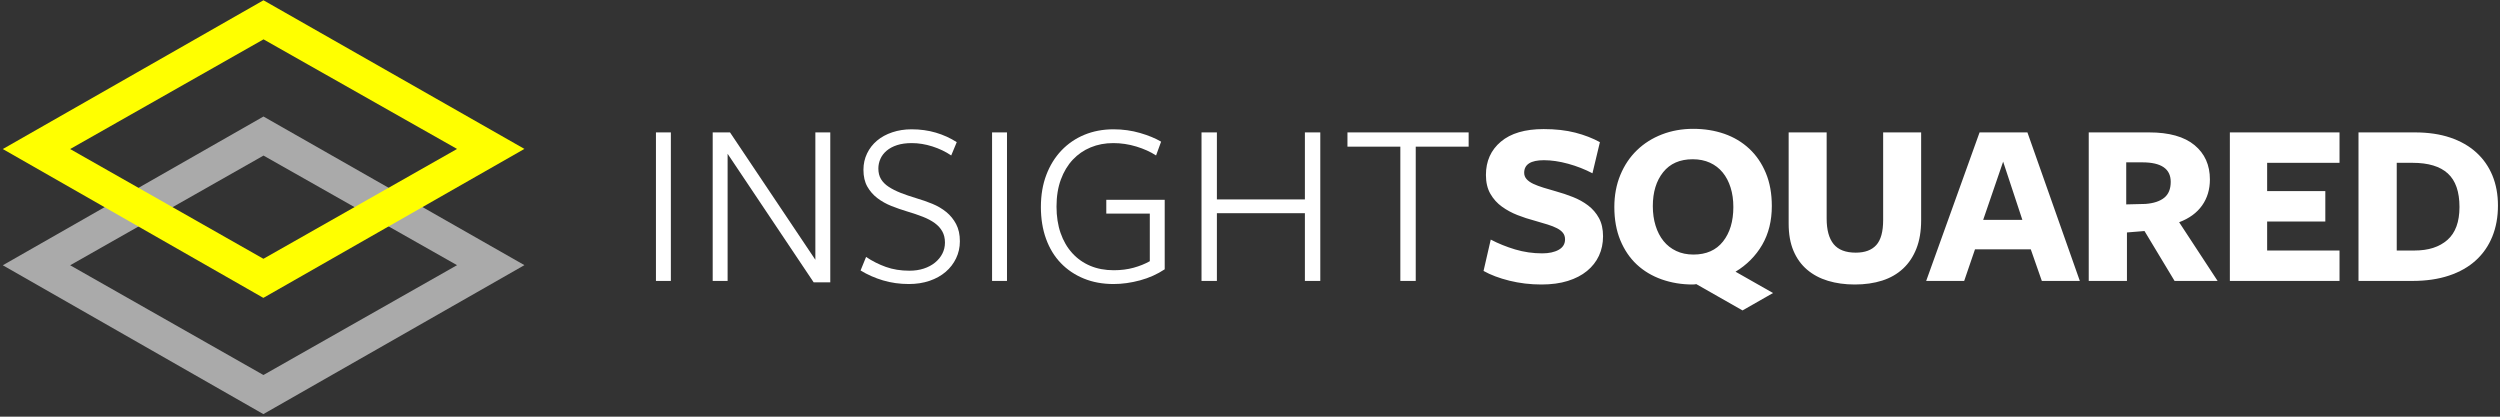 <svg xmlns="http://www.w3.org/2000/svg" viewBox="0 0 180 30">
  <rect x="0" y="0" width="180" height="30" fill="#333333" stroke="none"/>
  <g fill="none" fill-rule="evenodd">
    <path fill="#AAAAAA" d="M18.96,26.997 L5.051,19.099 L18.973,11.201 L32.907,19.092 L18.973,26.997 L18.96,26.997 Z M18.97,8.389 L0.201,19.099 L18.954,29.811 L18.97,29.811 L37.758,19.09 L18.97,8.389 L18.97,8.389 Z"/>
    <path fill="yellow" d="M18.96,18.629 L5.051,10.731 L18.973,2.833 L32.907,10.724 L18.973,18.629 L18.96,18.629 Z M18.97,0.02 L0.201,10.731 L18.954,21.443 L18.97,21.443 L37.758,10.721 L18.97,0.02 L18.97,0.02 Z"/>
    <polygon fill="#ffffff" points="47.228 20.227 48.302 20.227 48.302 9.533 47.228 9.533"/>
    <polyline fill="#ffffff" points="58.706 9.533 59.78 9.533 59.78 20.33 58.585 20.33 52.388 11.073 52.388 20.227 51.314 20.227 51.314 9.533 52.561 9.533 58.706 18.704 58.706 9.533"/>
    <path fill="#ffffff" d="M65.476,19.491 C65.856,19.491 66.203,19.44 66.513,19.337 C66.825,19.234 67.094,19.092 67.318,18.909 C67.544,18.726 67.72,18.512 67.847,18.266 C67.973,18.02 68.037,17.755 68.037,17.469 C68.037,17.16 67.974,16.892 67.847,16.664 C67.721,16.435 67.539,16.235 67.303,16.063 C67.068,15.892 66.783,15.741 66.449,15.609 C66.115,15.478 65.735,15.349 65.31,15.223 C64.93,15.109 64.553,14.978 64.179,14.83 C63.805,14.681 63.469,14.492 63.17,14.264 C62.871,14.035 62.629,13.758 62.445,13.432 C62.261,13.107 62.168,12.704 62.168,12.224 C62.168,11.801 62.255,11.41 62.428,11.05 C62.601,10.69 62.84,10.382 63.146,10.125 C63.452,9.867 63.818,9.668 64.247,9.525 C64.673,9.382 65.135,9.31 65.631,9.31 C66.254,9.31 66.837,9.39 67.38,9.55 C67.921,9.71 68.424,9.938 68.886,10.235 L68.488,11.193 C68.083,10.919 67.631,10.702 67.128,10.542 C66.626,10.383 66.133,10.303 65.648,10.303 C65.244,10.303 64.892,10.351 64.592,10.448 C64.292,10.545 64.041,10.679 63.839,10.85 C63.637,11.021 63.487,11.218 63.389,11.44 C63.291,11.663 63.242,11.894 63.242,12.134 C63.242,12.43 63.305,12.684 63.432,12.895 C63.559,13.107 63.744,13.292 63.987,13.451 C64.229,13.611 64.517,13.756 64.852,13.888 C65.187,14.019 65.561,14.147 65.977,14.272 C66.369,14.387 66.754,14.521 67.128,14.674 C67.504,14.829 67.838,15.025 68.133,15.265 C68.426,15.505 68.663,15.795 68.842,16.138 C69.022,16.48 69.111,16.89 69.111,17.37 C69.111,17.815 69.019,18.225 68.837,18.602 C68.655,18.978 68.406,19.303 68.085,19.577 C67.764,19.851 67.38,20.065 66.929,20.219 C66.479,20.373 65.983,20.45 65.441,20.45 C64.782,20.45 64.162,20.363 63.579,20.189 C62.997,20.016 62.457,19.777 61.961,19.474 L62.358,18.499 C62.798,18.796 63.271,19.035 63.779,19.217 C64.286,19.4 64.852,19.491 65.476,19.491"/>
    <polygon fill="#ffffff" points="71.429 20.227 72.503 20.227 72.503 9.533 71.429 9.533"/>
    <path fill="#ffffff" d="M82.085,20.185 C81.433,20.361 80.796,20.45 80.173,20.45 C79.388,20.45 78.675,20.319 78.035,20.056 C77.394,19.793 76.842,19.423 76.381,18.944 C75.919,18.465 75.564,17.883 75.316,17.198 C75.068,16.514 74.944,15.75 74.944,14.906 C74.944,14.05 75.074,13.28 75.334,12.596 C75.594,11.911 75.957,11.324 76.424,10.833 C76.892,10.343 77.443,9.967 78.078,9.704 C78.712,9.442 79.411,9.31 80.173,9.31 C80.842,9.31 81.48,9.399 82.085,9.575 C82.692,9.752 83.196,9.961 83.6,10.2 L83.237,11.193 C82.832,10.93 82.359,10.716 81.817,10.551 C81.274,10.386 80.72,10.303 80.155,10.303 C79.567,10.303 79.024,10.405 78.528,10.611 C78.032,10.816 77.601,11.113 77.238,11.501 C76.875,11.889 76.589,12.365 76.381,12.93 C76.174,13.494 76.069,14.142 76.069,14.871 C76.069,15.579 76.167,16.215 76.363,16.779 C76.559,17.344 76.84,17.826 77.203,18.225 C77.567,18.625 78,18.93 78.502,19.141 C79.003,19.352 79.567,19.457 80.19,19.457 C80.709,19.457 81.185,19.397 81.618,19.277 C82.051,19.158 82.441,19.001 82.786,18.807 L82.786,15.38 L79.653,15.38 L79.653,14.387 L83.859,14.387 L83.859,19.389 C83.329,19.742 82.737,20.008 82.085,20.185"/>
    <polyline fill="#ffffff" points="93.952 20.227 93.952 15.35 87.616 15.35 87.616 20.227 86.509 20.227 86.509 9.533 87.616 9.533 87.616 14.358 93.952 14.358 93.952 9.533 95.061 9.533 95.061 20.227 93.952 20.227"/>
    <polyline fill="#ffffff" points="101.933 10.559 101.933 20.227 100.825 20.227 100.825 10.559 97.017 10.559 97.017 9.533 105.742 9.533 105.742 10.559 101.933 10.559"/>
    <path fill="#ffffff" d="M111.039 18.242C111.524 18.242 111.919 18.157 112.225 17.986 112.53 17.815 112.683 17.564 112.683 17.233 112.683 17.051 112.634 16.897 112.536 16.771 112.439 16.645 112.297 16.534 112.112 16.437 111.927 16.34 111.697 16.249 111.42 16.163 111.142 16.078 110.825 15.984 110.468 15.881 110.075 15.779 109.674 15.647 109.265 15.488 108.855 15.328 108.48 15.125 108.14 14.88 107.799 14.635 107.521 14.327 107.308 13.956 107.094 13.585 106.987 13.132 106.987 12.596 106.987 11.603 107.345 10.805 108.061 10.2 108.777 9.596 109.803 9.294 111.142 9.294 111.996 9.294 112.756 9.379 113.42 9.55 114.083 9.722 114.674 9.95 115.193 10.235L114.657 12.476C114.114 12.191 113.531 11.963 112.908 11.791 112.285 11.62 111.702 11.535 111.16 11.535 110.213 11.535 109.741 11.838 109.741 12.441 109.741 12.613 109.798 12.764 109.913 12.895 110.03 13.027 110.191 13.14 110.398 13.237 110.606 13.334 110.849 13.426 111.125 13.511 111.402 13.597 111.702 13.685 112.026 13.776 112.441 13.891 112.851 14.027 113.254 14.187 113.659 14.347 114.023 14.549 114.345 14.794 114.668 15.04 114.928 15.342 115.125 15.701 115.321 16.06 115.419 16.497 115.419 17.01 115.419 17.524 115.321 17.991 115.125 18.413 114.928 18.835 114.642 19.201 114.267 19.508 113.892 19.817 113.431 20.056 112.883 20.227 112.334 20.398 111.702 20.484 110.987 20.484 110.179 20.484 109.409 20.392 108.676 20.21 107.943 20.028 107.323 19.793 106.815 19.508L107.334 17.25C107.876 17.535 108.463 17.772 109.091 17.96 109.721 18.148 110.37 18.242 111.039 18.242M124.801 14.906C124.801 14.392 124.736 13.925 124.602 13.502 124.47 13.081 124.279 12.718 124.031 12.416 123.783 12.114 123.478 11.88 123.114 11.714 122.75 11.549 122.337 11.466 121.875 11.466 120.952 11.466 120.243 11.777 119.747 12.399 119.251 13.021 119.003 13.834 119.003 14.837 119.003 15.35 119.069 15.821 119.202 16.249 119.334 16.677 119.524 17.044 119.773 17.353 120.021 17.66 120.326 17.9 120.69 18.071 121.053 18.242 121.466 18.328 121.928 18.328 122.851 18.328 123.561 18.014 124.057 17.387 124.553 16.76 124.801 15.933 124.801 14.906zM127.658 21.097L125.462 22.351 122.132 20.456C122.086 20.467 121.98 20.484 121.875 20.484 121.08 20.484 120.336 20.361 119.643 20.116 118.95 19.871 118.353 19.514 117.851 19.047 117.349 18.579 116.953 17.997 116.665 17.301 116.377 16.606 116.232 15.807 116.232 14.906 116.232 14.062 116.377 13.292 116.665 12.596 116.953 11.9 117.352 11.307 117.86 10.816 118.367 10.325 118.967 9.946 119.66 9.678 120.353 9.41 121.104 9.276 121.91 9.276 122.719 9.276 123.465 9.396 124.153 9.635 124.839 9.875 125.436 10.232 125.944 10.705 126.452 11.178 126.85 11.76 127.138 12.45 127.427 13.14 127.571 13.936 127.571 14.837 127.571 15.898 127.341 16.828 126.879 17.626 126.418 18.425 125.742 19.095 124.958 19.562L127.658 21.097 127.658 21.097zM137.984 17.891C137.759 18.468 137.439 18.95 137.024 19.337 136.608 19.725 136.106 20.014 135.518 20.202 134.929 20.39 134.271 20.484 133.543 20.484 132.84 20.484 132.197 20.395 131.614 20.219 131.03 20.042 130.529 19.774 130.107 19.414 129.686 19.055 129.36 18.602 129.129 18.054 128.898 17.506 128.783 16.856 128.783 16.103L128.783 9.533 131.519 9.533 131.519 15.744C131.519 16.554 131.686 17.164 132.02 17.575 132.355 17.986 132.885 18.191 133.614 18.191 134.271 18.191 134.764 18.009 135.093 17.643 135.422 17.279 135.587 16.68 135.587 15.847L135.587 9.533 138.322 9.533 138.322 15.863C138.322 16.64 138.209 17.316 137.984 17.891M144.226 11.638L142.789 15.83 145.61 15.83 144.226 11.638zM149.748 20.227L147.012 20.227 146.216 17.951 142.2 17.951 141.421 20.227 138.685 20.227 142.529 9.533 145.974 9.533 149.748 20.227 149.748 20.227zM154.473 14.683C155.062 14.638 155.512 14.49 155.824 14.238 156.135 13.988 156.292 13.605 156.292 13.092 156.292 12.157 155.611 11.689 154.249 11.689L153.088 11.689 153.088 14.717 154.473 14.683zM153.14 20.227L150.389 20.227 150.389 9.533 154.734 9.533C156.176 9.533 157.266 9.838 158.004 10.448 158.744 11.059 159.113 11.883 159.113 12.921 159.113 13.639 158.926 14.264 158.551 14.794 158.175 15.325 157.625 15.727 156.898 16.001L159.668 20.227 156.569 20.227 154.404 16.634 153.14 16.737 153.14 20.227 153.14 20.227z"/>
    <polyline fill="#ffffff" points="160.55 20.227 160.55 9.533 168.445 9.533 168.445 11.723 163.234 11.723 163.234 13.759 167.423 13.759 167.423 15.949 163.234 15.949 163.234 18.037 168.445 18.037 168.445 20.227 160.55 20.227"/>
    <path fill="#ffffff" d="M177.083,14.905 C177.083,13.805 176.803,13 176.243,12.489 C175.683,11.978 174.838,11.723 173.708,11.723 L172.565,11.723 L172.565,18.037 L173.846,18.037 C174.85,18.037 175.64,17.782 176.218,17.271 C176.794,16.761 177.083,15.972 177.083,14.905 Z M179.853,14.803 C179.853,15.625 179.717,16.369 179.446,17.036 C179.175,17.703 178.779,18.274 178.259,18.747 C177.74,19.221 177.096,19.586 176.33,19.842 C175.562,20.099 174.682,20.227 173.69,20.227 L169.812,20.227 L169.812,9.533 L173.88,9.533 C174.838,9.533 175.687,9.659 176.425,9.909 C177.164,10.16 177.787,10.517 178.294,10.978 C178.803,11.44 179.189,11.994 179.455,12.638 C179.72,13.283 179.853,14.004 179.853,14.803 L179.853,14.803 Z"/>
  </g>
</svg>
